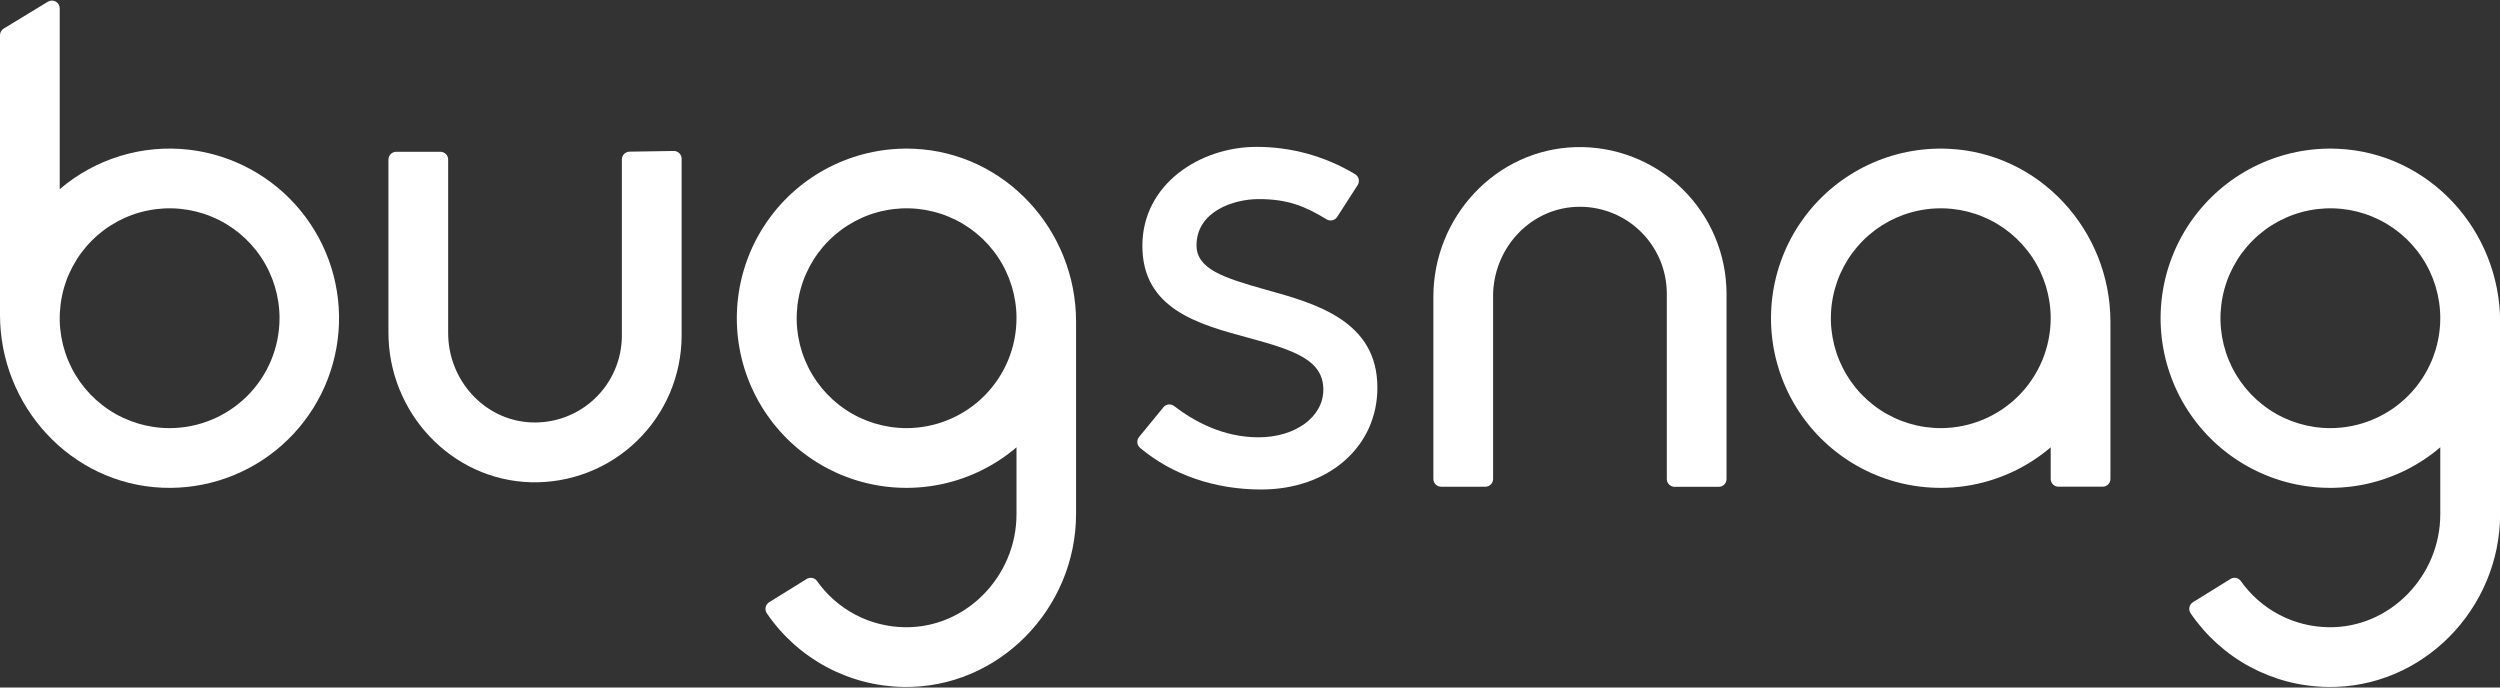 <svg width="800" height="220" viewBox="0 0 800 220" fill="none" xmlns="http://www.w3.org/2000/svg">
<rect x="0" y="0" width="800" height="220" fill="#333333" stroke="none"/>
<g clip-path="url(#clip0)">
<path d="M504.16 47.08C478.65 47.84 458.68 69.44 458.68 94.97V153.26C458.68 153.587 458.744 153.911 458.87 154.213C458.995 154.515 459.178 154.789 459.409 155.021C459.641 155.252 459.915 155.435 460.217 155.56C460.519 155.686 460.843 155.75 461.17 155.75H475.3C475.627 155.75 475.951 155.686 476.253 155.56C476.555 155.435 476.829 155.252 477.061 155.021C477.292 154.789 477.475 154.515 477.6 154.213C477.726 153.911 477.79 153.587 477.79 153.26V94.77C477.79 79.77 489.26 66.94 504.19 66.2C507.955 66.014 511.719 66.596 515.253 67.909C518.786 69.223 522.016 71.241 524.746 73.841C527.476 76.441 529.649 79.568 531.133 83.034C532.617 86.499 533.382 90.23 533.38 94V153.29C533.38 153.95 533.642 154.584 534.109 155.051C534.576 155.518 535.21 155.78 535.87 155.78H550C550.66 155.78 551.294 155.518 551.761 155.051C552.228 154.584 552.49 153.95 552.49 153.29V94C552.482 87.721 551.216 81.507 548.766 75.726C546.317 69.945 542.734 64.713 538.229 60.339C533.723 55.965 528.388 52.539 522.536 50.261C516.685 47.984 510.436 46.902 504.16 47.08V47.08Z" fill="white"/>
<path d="M623.42 47.61C614.582 47.216 605.782 48.988 597.786 52.772C589.789 56.555 582.839 62.236 577.539 69.32C572.24 76.403 568.752 84.675 567.379 93.414C566.007 102.153 566.791 111.096 569.664 119.463C572.537 127.83 577.411 135.368 583.862 141.421C590.314 147.474 598.147 151.858 606.68 154.193C615.213 156.527 624.187 156.74 632.822 154.814C641.456 152.887 649.488 148.88 656.22 143.14V153.25C656.22 153.91 656.482 154.544 656.949 155.011C657.416 155.478 658.05 155.74 658.71 155.74H672.85C673.51 155.74 674.144 155.478 674.611 155.011C675.078 154.544 675.34 153.91 675.34 153.25V102.95C675.33 73.7 652.64 48.86 623.42 47.61ZM621.06 137C614.104 137.002 607.303 134.941 601.518 131.078C595.733 127.214 591.223 121.722 588.56 115.296C585.897 108.87 585.199 101.798 586.555 94.975C587.91 88.152 591.259 81.884 596.178 76.965C601.096 72.045 607.362 68.694 614.185 67.337C621.008 65.979 628.08 66.674 634.507 69.336C640.934 71.998 646.427 76.506 650.292 82.29C654.157 88.073 656.22 94.874 656.22 101.83C656.209 111.153 652.502 120.091 645.911 126.684C639.32 133.277 630.383 136.987 621.06 137Z" fill="white"/>
<path d="M748.09 47.61C739.252 47.216 730.452 48.988 722.456 52.772C714.459 56.555 707.509 62.236 702.209 69.32C696.91 76.403 693.422 84.675 692.049 93.414C690.677 102.153 691.461 111.096 694.334 119.463C697.207 127.83 702.081 135.368 708.532 141.421C714.984 147.474 722.817 151.858 731.35 154.193C739.883 156.527 748.857 156.74 757.492 154.814C766.126 152.887 774.158 148.88 780.89 143.14V164.6C780.89 184.32 764.76 201.07 745.04 200.71C739.537 200.623 734.133 199.237 729.267 196.665C724.401 194.093 720.212 190.408 717.04 185.91C716.674 185.405 716.129 185.057 715.516 184.938C714.904 184.82 714.269 184.938 713.74 185.27L701.74 192.71C701.452 192.89 701.203 193.127 701.01 193.406C700.816 193.685 700.681 194.001 700.612 194.334C700.544 194.666 700.544 195.01 700.613 195.343C700.681 195.675 700.816 195.991 701.01 196.27C705.873 203.409 712.38 209.275 719.983 213.373C727.586 217.471 736.063 219.683 744.7 219.82C775.13 220.4 800.04 194.89 800.04 164.45V103C800 73.7 777.31 48.86 748.09 47.61ZM745.72 137C738.764 137 731.964 134.937 726.181 131.073C720.397 127.208 715.889 121.715 713.227 115.289C710.565 108.862 709.869 101.791 711.226 94.969C712.583 88.146 715.932 81.88 720.851 76.961C725.77 72.042 732.036 68.693 738.859 67.336C745.681 65.979 752.752 66.675 759.179 69.337C765.605 71.999 771.098 76.507 774.963 82.291C778.827 88.074 780.89 94.874 780.89 101.83C780.879 111.154 777.171 120.094 770.577 126.687C763.984 133.281 755.044 136.989 745.72 137V137Z" fill="white"/>
<path d="M292.47 47.61C283.633 47.218 274.833 48.991 266.838 52.776C258.842 56.56 251.893 62.242 246.594 69.326C241.296 76.41 237.809 84.681 236.438 93.421C235.066 102.16 235.851 111.102 238.725 119.468C241.598 127.835 246.473 135.372 252.925 141.424C259.377 147.476 267.21 151.86 275.742 154.194C284.275 156.527 293.249 156.74 301.883 154.814C310.517 152.887 318.549 148.88 325.28 143.14V164.6C325.28 184.32 309.15 201.08 289.43 200.71C283.927 200.623 278.523 199.237 273.657 196.665C268.791 194.093 264.602 190.408 261.43 185.91C261.064 185.405 260.519 185.057 259.906 184.938C259.294 184.82 258.659 184.938 258.13 185.27L246.13 192.71C245.842 192.89 245.593 193.127 245.4 193.406C245.206 193.685 245.071 194.001 245.002 194.334C244.934 194.666 244.934 195.01 245.003 195.343C245.071 195.675 245.206 195.991 245.4 196.27C250.254 203.397 256.747 209.255 264.333 213.353C271.92 217.45 280.379 219.668 289 219.82C319.43 220.4 344.34 194.89 344.34 164.45V103C344.39 73.7 321.7 48.86 292.47 47.61ZM290.11 137C283.154 137 276.354 134.937 270.571 131.073C264.787 127.208 260.279 121.715 257.617 115.289C254.955 108.862 254.259 101.791 255.616 94.969C256.973 88.146 260.322 81.88 265.241 76.961C270.16 72.042 276.426 68.693 283.249 67.336C290.071 65.979 297.142 66.675 303.569 69.337C309.995 71.999 315.488 76.507 319.353 82.291C323.217 88.074 325.28 94.874 325.28 101.83C325.269 111.154 321.561 120.094 314.967 126.687C308.374 133.281 299.434 136.989 290.11 137V137Z" fill="white"/>
<path d="M215.59 48.31L201.45 48.53C200.8 48.54 200.18 48.805 199.722 49.266C199.264 49.728 199.005 50.35 199 51V107.4C198.996 111.167 198.228 114.893 196.742 118.354C195.255 121.815 193.081 124.937 190.352 127.533C187.622 130.129 184.394 132.143 180.863 133.454C177.332 134.765 173.572 135.346 169.81 135.16C154.88 134.43 143.41 121.54 143.41 106.59V51.06C143.41 50.733 143.346 50.409 143.22 50.107C143.095 49.805 142.912 49.531 142.681 49.299C142.449 49.068 142.175 48.885 141.873 48.76C141.571 48.634 141.247 48.57 140.92 48.57H126.79C126.463 48.57 126.139 48.634 125.837 48.76C125.535 48.885 125.261 49.068 125.029 49.299C124.798 49.531 124.615 49.805 124.49 50.107C124.364 50.409 124.3 50.733 124.3 51.06V106.43C124.3 131.95 144.3 153.56 169.79 154.32C176.064 154.498 182.31 153.417 188.159 151.141C194.009 148.866 199.343 145.442 203.848 141.072C208.352 136.701 211.936 131.473 214.387 125.695C216.839 119.917 218.108 113.706 218.12 107.43V50.8C218.12 50.47 218.054 50.142 217.927 49.838C217.799 49.533 217.612 49.257 217.377 49.025C217.141 48.793 216.862 48.611 216.555 48.488C216.248 48.365 215.92 48.305 215.59 48.31V48.31Z" fill="white"/>
<path d="M405.15 92.72C391.3 88.87 382.89 86 382.89 78.5C382.89 67.65 394.76 63.71 402.74 63.71C411.84 63.71 417.35 65.81 424.51 70.19C425.064 70.525 425.727 70.631 426.358 70.485C426.989 70.34 427.539 69.954 427.89 69.41L434.45 59.23C434.631 58.949 434.754 58.634 434.811 58.304C434.868 57.974 434.858 57.636 434.782 57.311C434.705 56.985 434.564 56.678 434.366 56.408C434.168 56.138 433.918 55.911 433.63 55.74C424.112 50.001 413.204 46.979 402.09 47C384.09 47 365.56 58.85 365.56 78.68C365.56 98.92 383.56 103.78 399.39 108.07C414.39 112.12 423.47 115.26 423.47 124.71C423.47 133.39 414.55 139.94 402.73 139.94C391.35 139.94 382.04 134.8 375.73 129.94C375.22 129.541 374.574 129.359 373.93 129.431C373.287 129.504 372.698 129.827 372.29 130.33L364.5 139.83C364.083 140.345 363.887 141.005 363.954 141.664C364.022 142.324 364.347 142.93 364.86 143.35C375.1 151.94 388.74 156.64 403.58 156.64C425.13 156.64 440.76 142.95 440.76 124.08C440.81 102.63 421 97.13 405.15 92.72Z" fill="white"/>
<path d="M60.63 47.92C53.213 47.043 45.695 47.712 38.549 49.884C31.403 52.056 24.785 55.684 19.11 60.54V2.66C19.108 2.219 18.99 1.787 18.766 1.407C18.543 1.027 18.222 0.714 17.838 0.498C17.454 0.282 17.019 0.173 16.578 0.18C16.138 0.187 15.707 0.312 15.33 0.54L1.19 9.14C0.826 9.363 0.525 9.676 0.316 10.049C0.108 10.422 -0.001 10.843 7.96063e-06 11.27V100.73C7.96063e-06 130 22.69 154.82 51.91 156.07C65.938 156.664 79.65 151.8 90.168 142.5C100.686 133.2 107.192 120.186 108.32 106.192C109.448 92.197 105.111 78.309 96.219 67.444C87.327 56.579 74.571 49.581 60.63 47.92V47.92ZM54.28 137C47.324 137 40.524 134.937 34.741 131.073C28.957 127.208 24.449 121.715 21.787 115.289C19.125 108.862 18.429 101.791 19.786 94.969C21.143 88.146 24.492 81.88 29.411 76.961C34.33 72.042 40.596 68.693 47.419 67.336C54.241 65.979 61.312 66.675 67.739 69.337C74.165 71.999 79.658 76.507 83.523 82.291C87.387 88.074 89.45 94.874 89.45 101.83C89.439 111.154 85.731 120.094 79.137 126.687C72.544 133.281 63.604 136.989 54.28 137V137Z" fill="white"/>
</g>
<defs>
<clipPath id="clip0">
<rect width="800" height="220" fill="white"/>
</clipPath>
</defs>
</svg>
